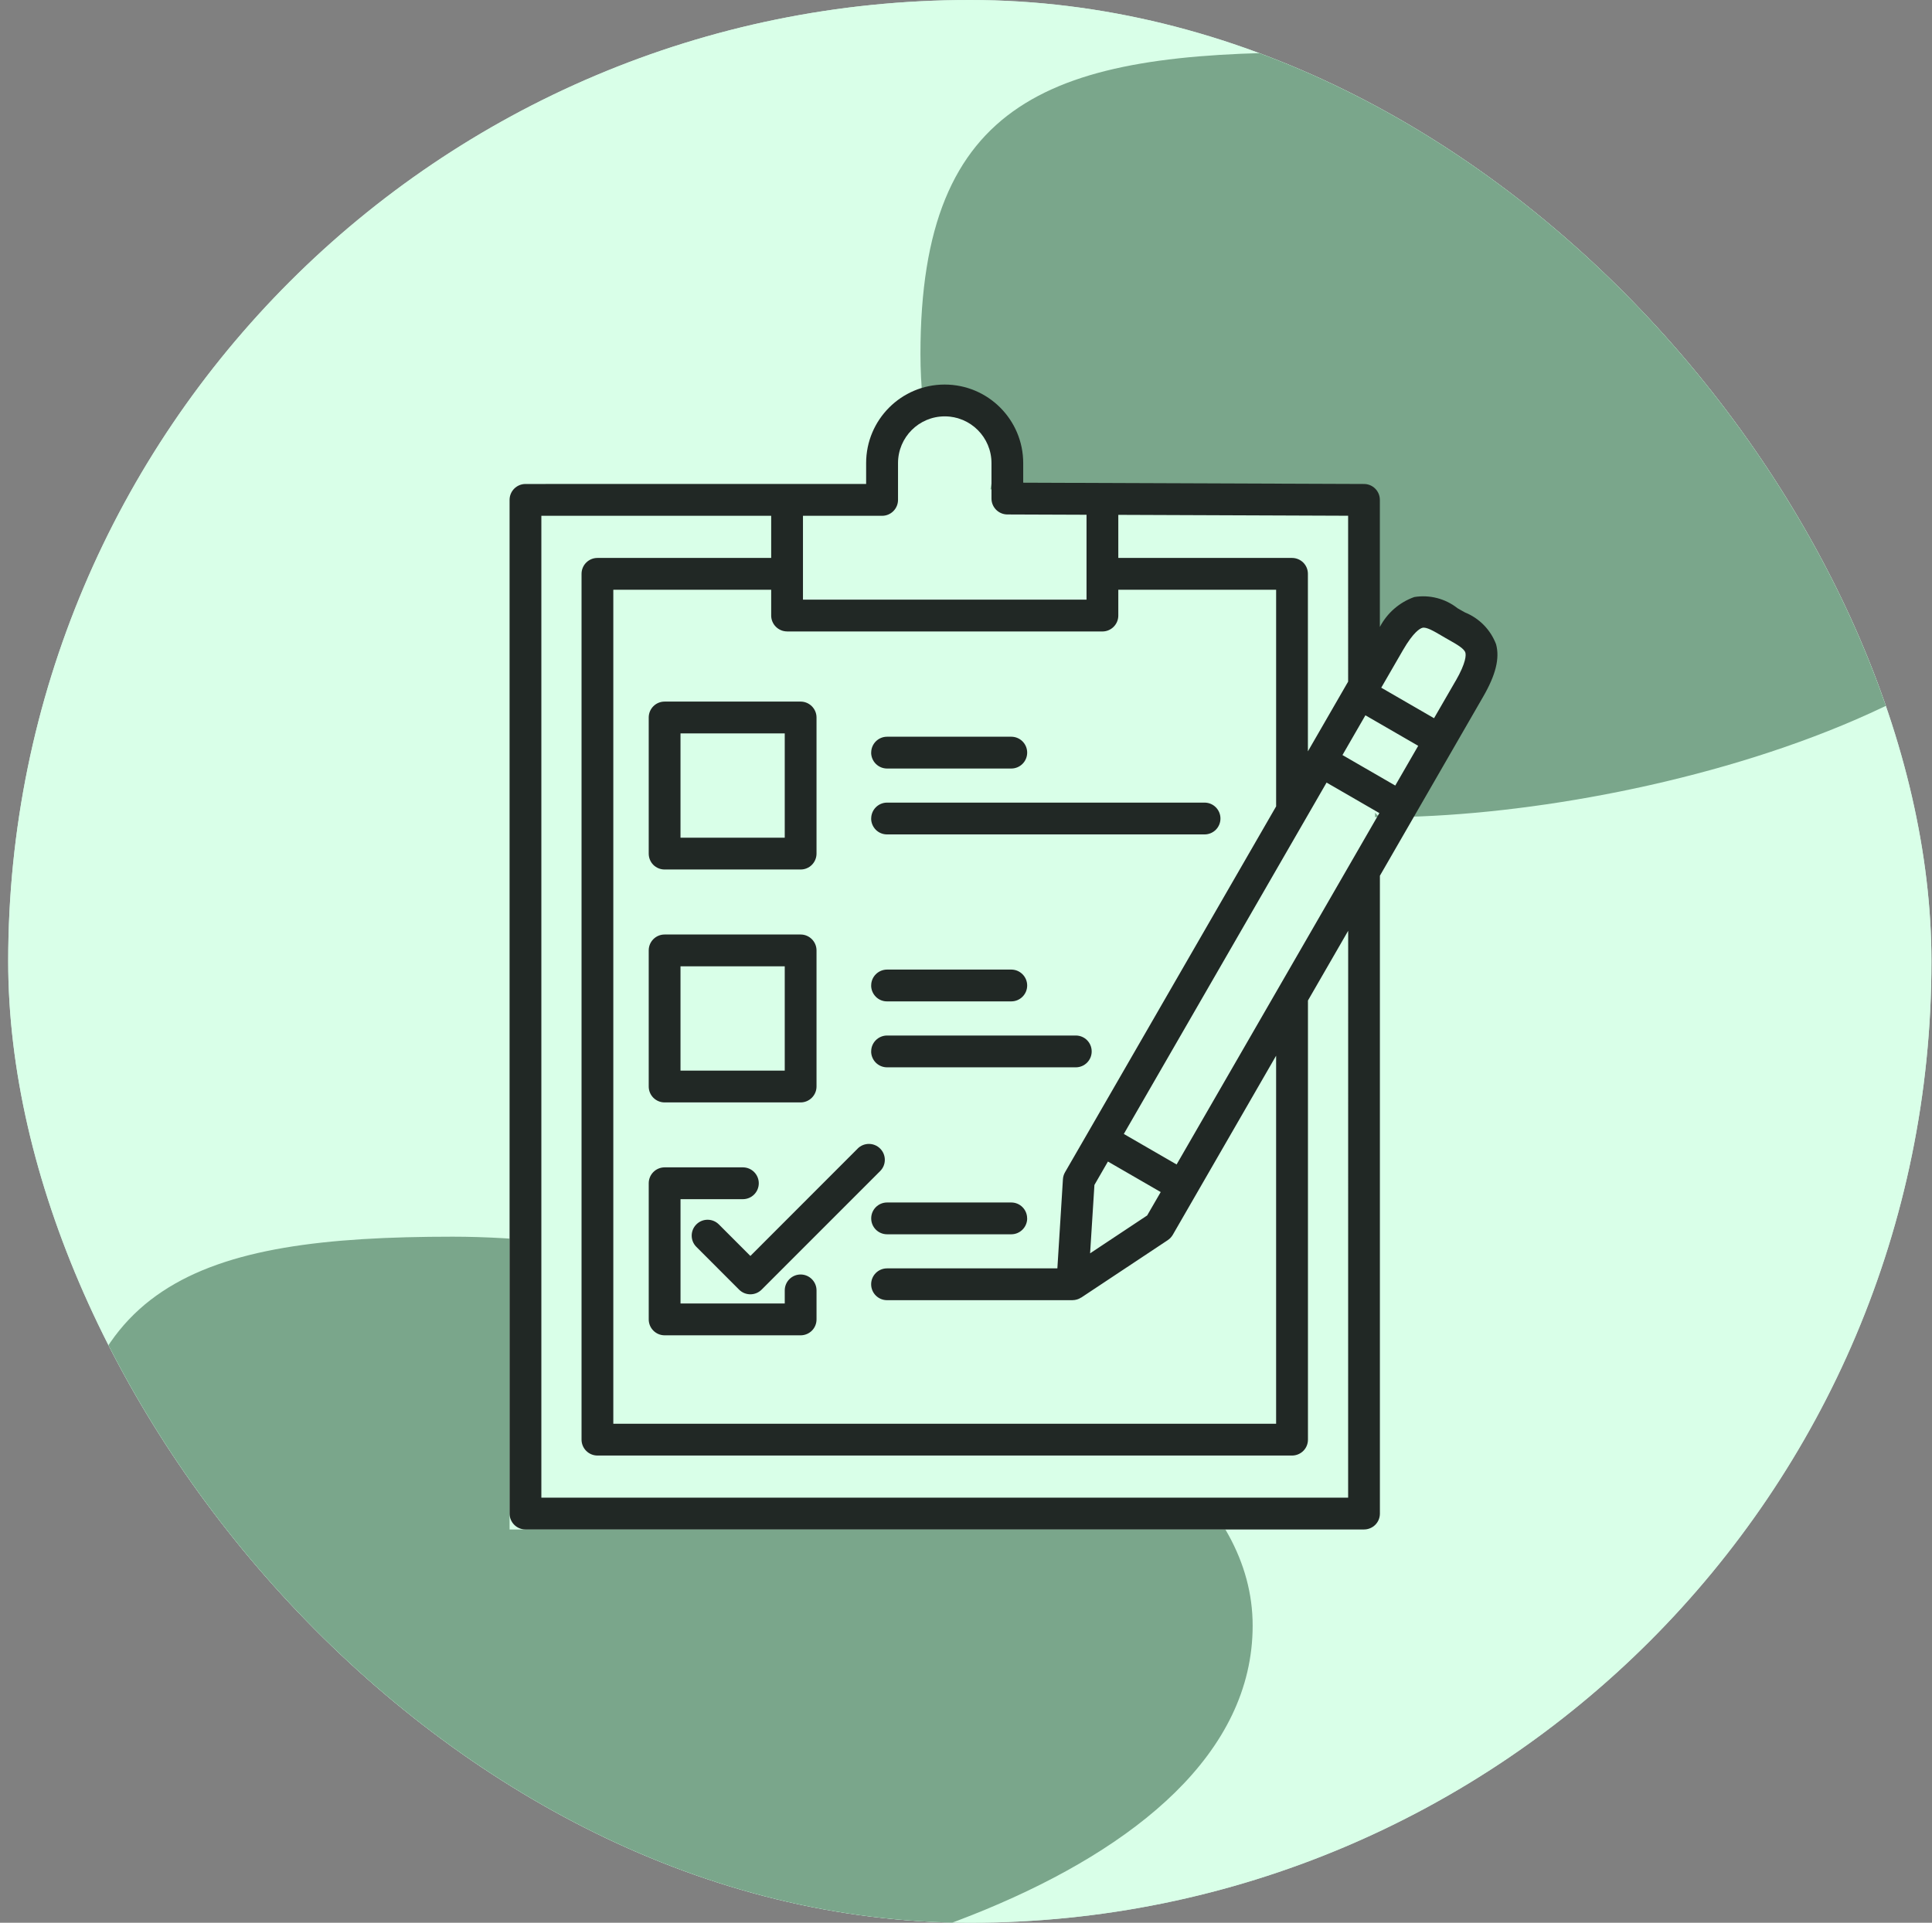 <svg width="221" height="220" viewBox="0 0 221 220" fill="none" xmlns="http://www.w3.org/2000/svg">
<rect x="0" y="0" width="221" height="220" fill="#808080" stroke="none"/>
<g clip-path="url(#clip0_152_1860)">
<rect x="0.937" width="220" height="220" rx="110" fill="#CEE7DB"/>
<rect x="0.937" width="220" height="220" rx="110" fill="#D9FFE8"/>
<path d="M143.29 186C143.29 215.271 89.561 229 60.29 229C31.019 229 7.29 205.271 7.29 176C7.29 146.729 22.519 141.5 51.79 141.5C81.061 141.5 143.29 156.729 143.29 186Z" fill="#7AA68B"/>
<path d="M241.29 50.5C241.29 79.771 187.561 93.5 158.29 93.5C129.019 93.5 105.29 69.771 105.29 40.5C105.29 11.229 120.519 6 149.79 6C179.061 6 241.29 21.229 241.29 50.5Z" fill="#7AA68B"/>
<path d="M58.29 56H102.79C101.038 51.949 97.868 49.246 107.79 47.5C114.561 48.409 114.221 51.079 113.29 56H157.29V175H58.29V56Z" fill="#D9FFE8"/>
<path d="M158.79 94.5L170.79 75L161.79 69L151.79 87.5L158.79 94.5Z" fill="#D9FFE8"/>
<path d="M76.024 126.137H91.583C92.066 126.137 92.526 125.943 92.867 125.602C93.208 125.261 93.401 124.8 93.401 124.317V108.744C93.401 108.261 93.208 107.8 92.867 107.459C92.526 107.118 92.066 106.925 91.583 106.925H76.024C75.019 106.925 74.207 107.738 74.207 108.744V124.317C74.207 125.324 75.019 126.137 76.024 126.137ZM77.842 110.564H89.766V122.498H77.842V110.564ZM74.207 82.095V97.668C74.207 98.151 74.394 98.617 74.735 98.958C75.076 99.299 75.542 99.487 76.024 99.487H91.583C92.066 99.487 92.526 99.299 92.867 98.958C93.208 98.617 93.401 98.151 93.401 97.668V82.095C93.401 81.611 93.208 81.151 92.867 80.81C92.526 80.469 92.066 80.275 91.583 80.275H76.024C75.019 80.275 74.207 81.088 74.207 82.095ZM77.842 83.914H89.766V95.848H77.842V83.914ZM99.655 86.114C99.655 85.108 100.468 84.295 101.473 84.295H115.68C116.68 84.295 117.498 85.108 117.498 86.114C117.498 87.121 116.68 87.934 115.68 87.934H101.473C100.99 87.934 100.524 87.741 100.184 87.399C99.843 87.058 99.65 86.592 99.65 86.109L99.655 86.114ZM99.655 93.659V93.654C99.655 92.653 100.468 91.834 101.473 91.834H137.789C138.794 91.834 139.607 92.653 139.607 93.654C139.607 94.66 138.794 95.473 137.789 95.473H101.467C100.984 95.473 100.524 95.285 100.183 94.944C99.843 94.598 99.65 94.137 99.65 93.654L99.655 93.659ZM99.655 112.763V112.758C99.65 112.28 99.843 111.814 100.184 111.473C100.524 111.132 100.99 110.938 101.473 110.938H115.68C116.68 110.938 117.498 111.757 117.498 112.758C117.498 113.764 116.68 114.577 115.68 114.577H101.473C100.99 114.583 100.524 114.39 100.184 114.048C99.843 113.702 99.65 113.241 99.65 112.758L99.655 112.763ZM99.655 120.308V120.303C99.65 119.82 99.843 119.359 100.184 119.018C100.524 118.677 100.99 118.483 101.473 118.483H123.059C124.065 118.483 124.877 119.296 124.877 120.303C124.877 121.309 124.065 122.122 123.059 122.122H101.467C100.984 122.122 100.524 121.929 100.183 121.588C99.843 121.247 99.65 120.78 99.65 120.303L99.655 120.308ZM117.498 139.413V139.407C117.498 139.89 117.305 140.351 116.964 140.692C116.624 141.033 116.163 141.226 115.681 141.226H101.474C100.468 141.226 99.656 140.413 99.656 139.407C99.656 138.4 100.468 137.587 101.474 137.587H115.681C116.68 137.587 117.493 138.4 117.493 139.407L117.498 139.413ZM93.402 147.645V150.966C93.402 151.449 93.215 151.91 92.874 152.251C92.533 152.592 92.067 152.785 91.584 152.785H76.026C75.02 152.785 74.208 151.967 74.208 150.966V135.387C74.208 134.386 75.02 133.568 76.026 133.568H84.978C85.984 133.568 86.796 134.386 86.796 135.387C86.796 136.393 85.984 137.207 84.978 137.207H77.844V149.141H89.767V147.646C89.767 146.645 90.579 145.826 91.585 145.826C92.585 145.826 93.402 146.645 93.402 147.645ZM85.836 143.705L98.111 131.418H98.106C98.816 130.708 99.969 130.708 100.679 131.418C101.389 132.123 101.395 133.278 100.685 133.988L87.12 147.56C86.409 148.271 85.257 148.271 84.546 147.56L79.656 142.665C78.945 141.954 78.945 140.806 79.656 140.095C80.365 139.384 81.519 139.384 82.229 140.095L85.836 143.705ZM171.134 73.714C170.509 72.059 169.219 70.74 167.578 70.075L167.14 69.83L166.703 69.58V69.575C165.311 68.483 163.522 68.028 161.778 68.312C160.079 68.915 158.676 70.137 157.841 71.735V57.197C157.841 56.19 157.029 55.377 156.029 55.377L117.044 55.229V52.989C117.044 48.026 113.022 44 108.057 44C103.098 44 99.076 48.026 99.076 52.989V55.371L60.108 55.377C59.108 55.377 58.29 56.19 58.29 57.197V173.181C58.29 173.664 58.483 174.124 58.824 174.466C59.165 174.807 59.631 175 60.108 175H156.029C156.511 175 156.977 174.807 157.318 174.466C157.659 174.124 157.846 173.664 157.846 173.181V100.198L169.656 79.718C171.099 77.222 171.571 75.317 171.134 73.714ZM159.602 89.883L153.564 86.392L156.188 81.844L162.227 85.335L159.602 89.883ZM134.591 133.237L128.553 129.746L151.746 89.542L157.785 93.033L134.591 133.237ZM90.033 72.252H126.105C126.588 72.252 127.048 72.059 127.388 71.718C127.729 71.377 127.922 70.916 127.922 70.433V67.476H145.975V92.266L124.496 129.508L121.827 134.13C121.685 134.375 121.605 134.647 121.588 134.926L120.952 145.126H101.468C100.463 145.126 99.65 145.939 99.65 146.946C99.65 147.952 100.463 148.765 101.468 148.765H122.656C122.736 148.765 122.815 148.759 122.895 148.748L122.951 148.737V148.742C123.025 148.725 123.093 148.714 123.167 148.691H123.184C123.264 148.669 123.338 148.64 123.412 148.606L123.451 148.583C123.52 148.555 123.588 148.515 123.656 148.469H123.679L133.597 141.885H133.591C133.824 141.732 134.017 141.522 134.159 141.277L145.974 120.792V162.901H70.156V67.476H88.215V70.427C88.215 70.91 88.408 71.371 88.749 71.712C89.09 72.053 89.55 72.247 90.033 72.247L90.033 72.252ZM125.19 135.58L126.735 132.902L132.773 136.393L131.223 139.071L124.696 143.404L125.19 135.58ZM154.212 77.99L149.61 85.967V65.658C149.61 65.175 149.423 64.714 149.082 64.373C148.741 64.032 148.275 63.839 147.793 63.839H127.922V58.909L154.211 59.011L154.212 77.99ZM100.906 59.017C101.389 59.017 101.849 58.824 102.19 58.483C102.531 58.141 102.724 57.681 102.724 57.198V52.99C102.724 50.034 105.115 47.64 108.069 47.64C111.023 47.64 113.415 50.034 113.415 52.99V57.044C113.415 58.045 114.227 58.858 115.227 58.864L124.287 58.898V68.609H91.851V59.017L100.906 59.017ZM154.212 171.362H61.926V59.017H88.215V63.839H68.339C67.34 63.839 66.522 64.652 66.522 65.658V164.721C66.522 165.199 66.715 165.665 67.055 166.006C67.396 166.347 67.856 166.541 68.339 166.541H147.798C148.281 166.541 148.747 166.347 149.088 166.006C149.429 165.665 149.616 165.204 149.616 164.721V114.476L154.217 106.499L154.212 171.362ZM166.51 77.9L164.039 82.176L158 78.685L160.471 74.409C161.693 72.294 162.443 71.901 162.71 71.833C163.164 71.714 163.993 72.203 164.868 72.715L165.323 72.982L165.783 73.243C166.669 73.744 167.498 74.221 167.623 74.676C167.697 74.938 167.731 75.785 166.516 77.9L166.51 77.9Z" fill="#212825"/>
</g>
<defs>
<clipPath id="clip0_152_1860">
<rect x="0.937" width="220" height="220" rx="110" fill="white"/>
</clipPath>
</defs>
</svg>

